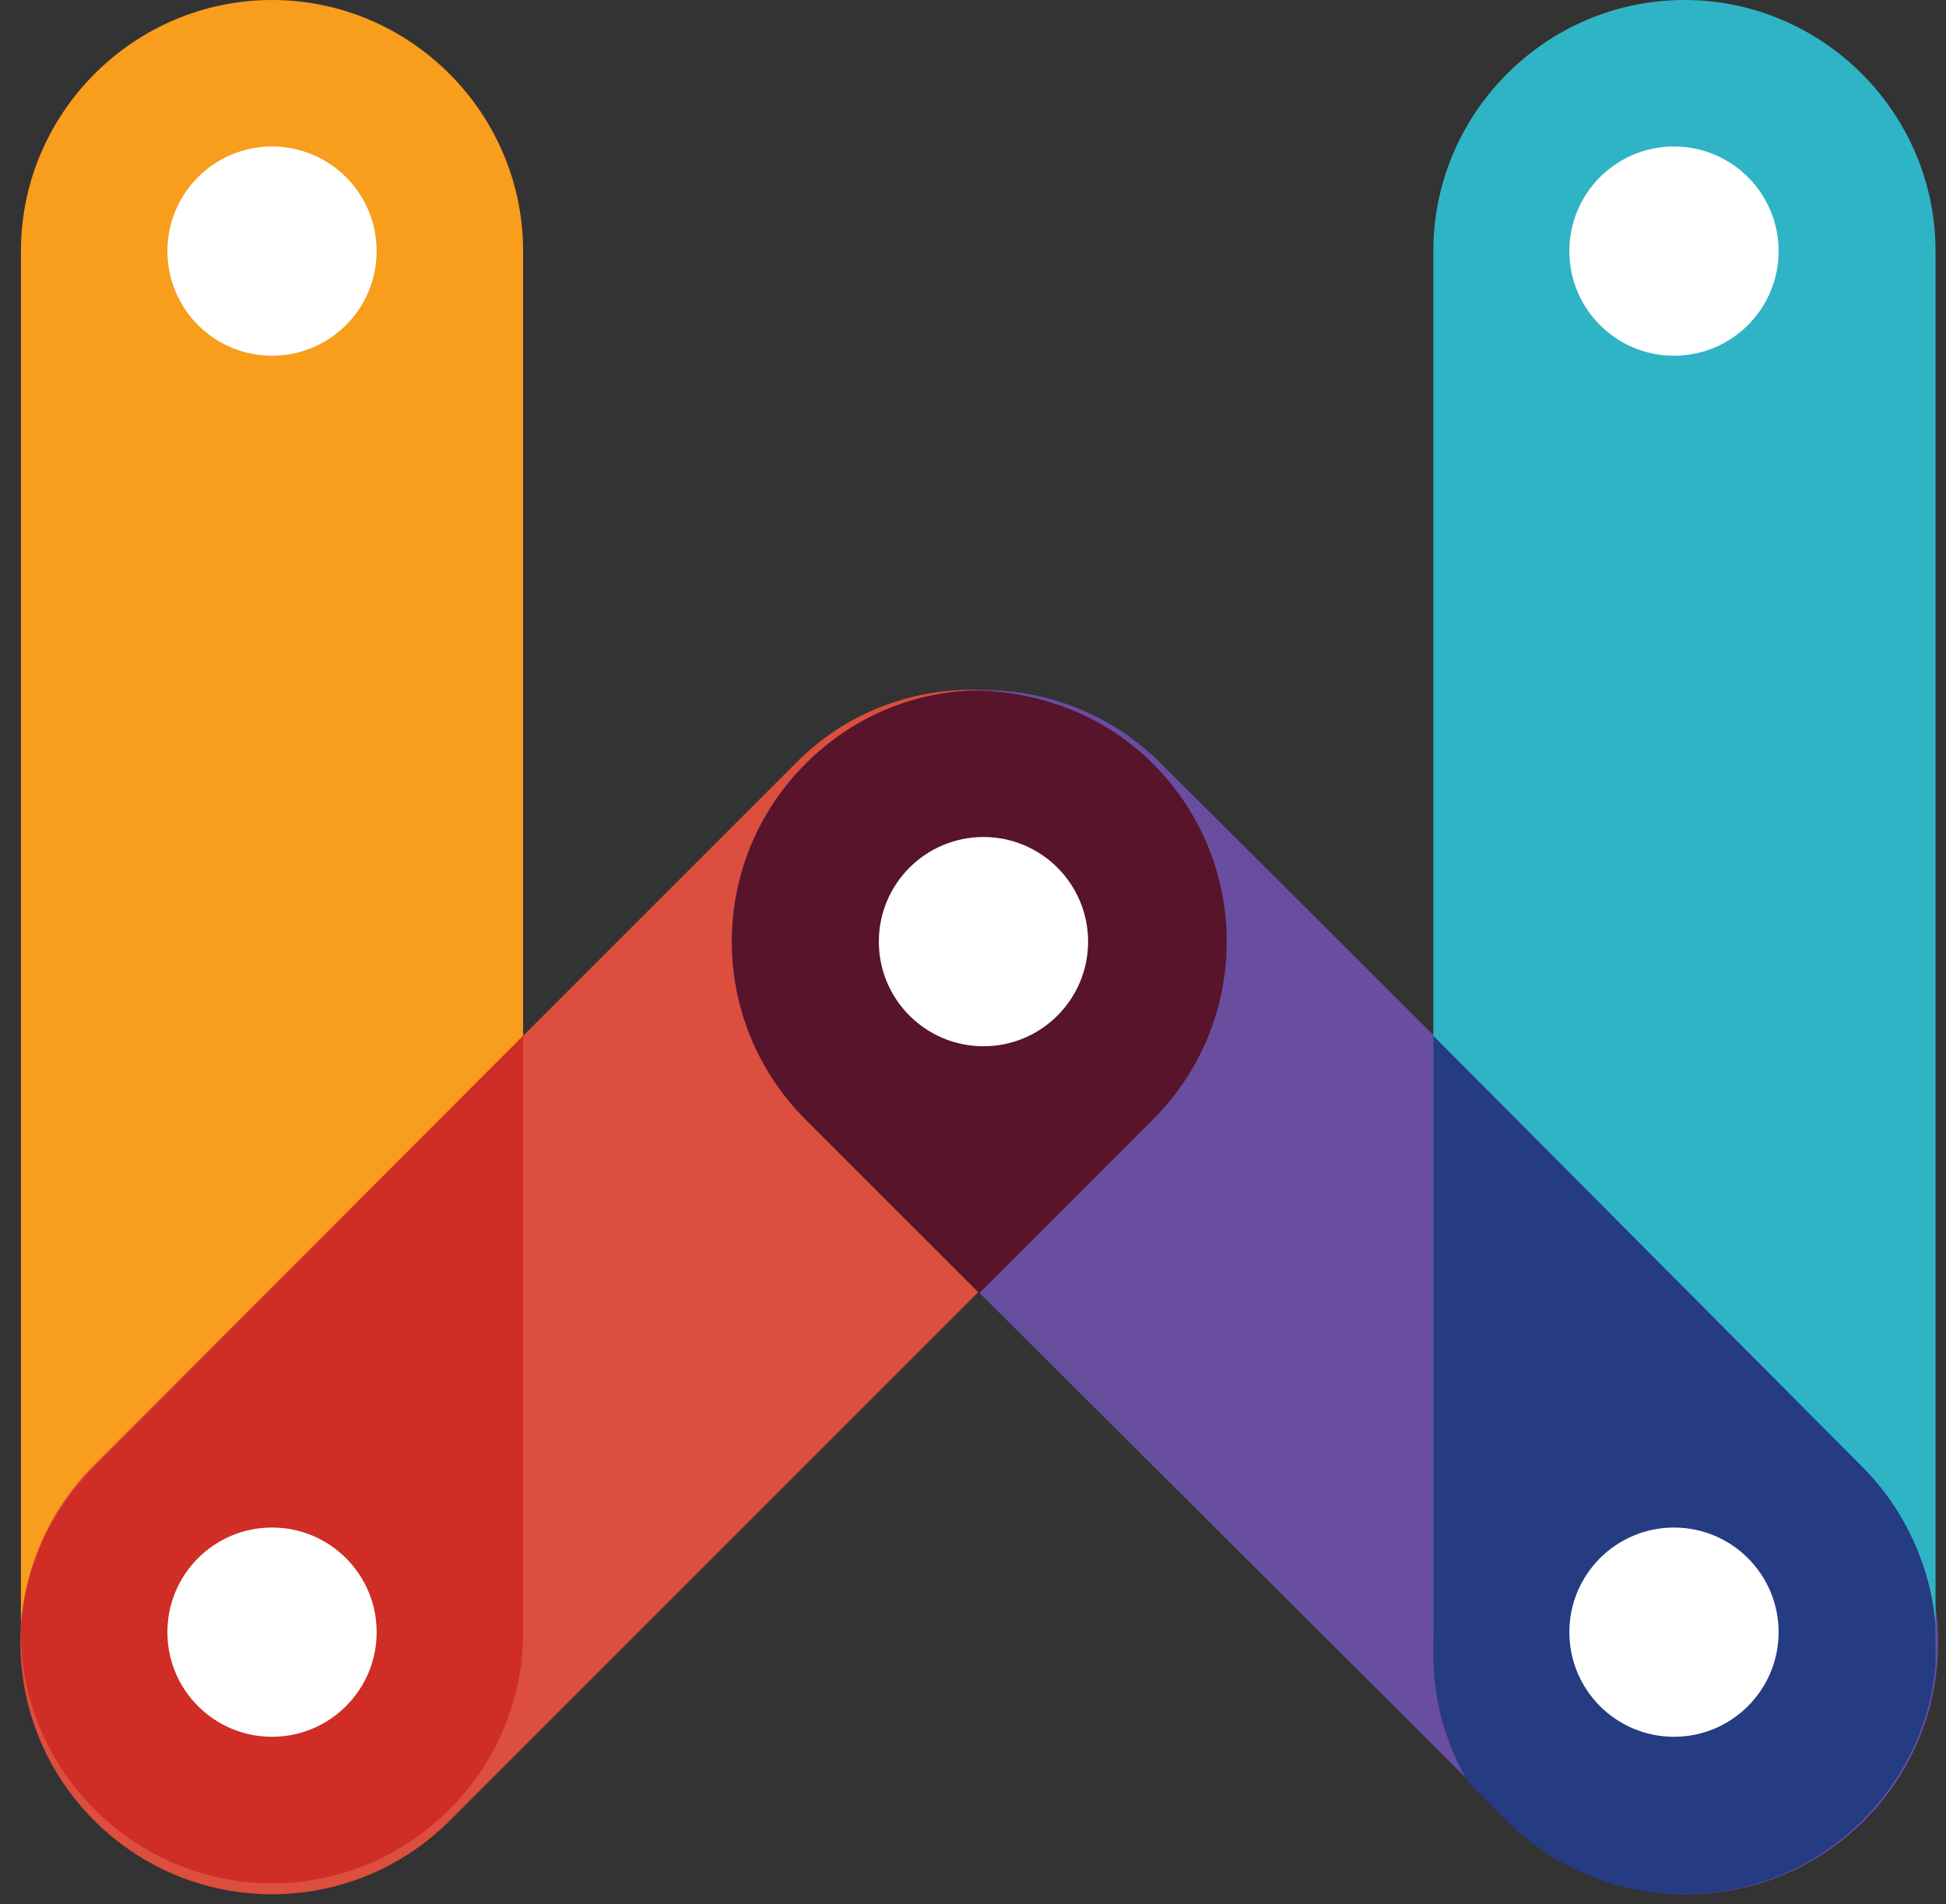 <svg xmlns="http://www.w3.org/2000/svg" id="Layer_1" viewBox="0 0 93 91"><rect x="0" y="0" width="93" height="91" fill="#333333" stroke="none"/><style>.st0 { fill: #F89D1C; } .st1 { fill: #DC4E3D; } .st2 { fill: #D02D27; } .st3 { fill: #694D9F; } .st4 { fill: #57142A; } .st5 { fill: #2FB4C5; } .st6 { fill: #253B82; } .st7 { fill: #FFFFFF; }</style><g transform="translate(-4)"><path d="M17 0c6.6 0 12 5.4 12 12v66c0 6.6-5.4 12-12 12S5 84.6 5 78V12C5 5.4 10.4 0 17 0z" class="st0"/><path d="M59 36.5c4.7 4.7 4.7 12.3 0 17L25.5 87c-4.7 4.7-12.3 4.7-17 0-4.7-4.7-4.7-12.3 0-17l33.6-33.6c4.6-4.6 12.2-4.6 16.9.1z" class="st1"/><path d="M29 49.5V78c0 6.6-5.4 12-12 12S5 84.6 5 78v-.3c.2-2.8 1.4-5.5 3.5-7.6L29 49.5z" class="st2"/><path d="M42.5 36.5c-4.7 4.7-4.7 12.3 0 17L76.1 87c4.7 4.7 12.3 4.7 17 0 4.7-4.7 4.7-12.3 0-17L59.5 36.5c-4.7-4.7-12.3-4.7-17 0z" class="st3"/><path d="M50.8 33c3 .1 6 1.2 8.3 3.5 4.7 4.7 4.7 12.3 0 17l-8.3 8.3-8.3-8.3c-4.7-4.7-4.7-12.3 0-17 2.3-2.3 5.3-3.5 8.3-3.5z" class="st4"/><path d="M84.5 0c6.6 0 12 5.4 12 12v66c0 6.6-5.4 12-12 12s-12-5.4-12-12V12c0-6.6 5.4-12 12-12z" class="st5"/><path d="M72.5 49.5L93 70.1c2.1 2.1 3.3 4.9 3.5 7.6v1.8c-.2 2.7-1.4 5.4-3.5 7.5-4.7 4.7-12.3 4.7-17 0l-1.8-1.8c-1.1-1.8-1.7-3.9-1.7-6.2V49.5z" class="st6"/><circle id="Oval" cx="17" cy="12" r="5" class="st7"/><circle id="Oval_1_" cx="17" cy="78" r="5" class="st7"/><circle id="Oval_2_" cx="51" cy="45" r="5" class="st7"/><circle id="Oval_3_" cx="84" cy="12" r="5" class="st7"/><circle id="Oval_4_" cx="84" cy="78" r="5" class="st7"/></g></svg>
